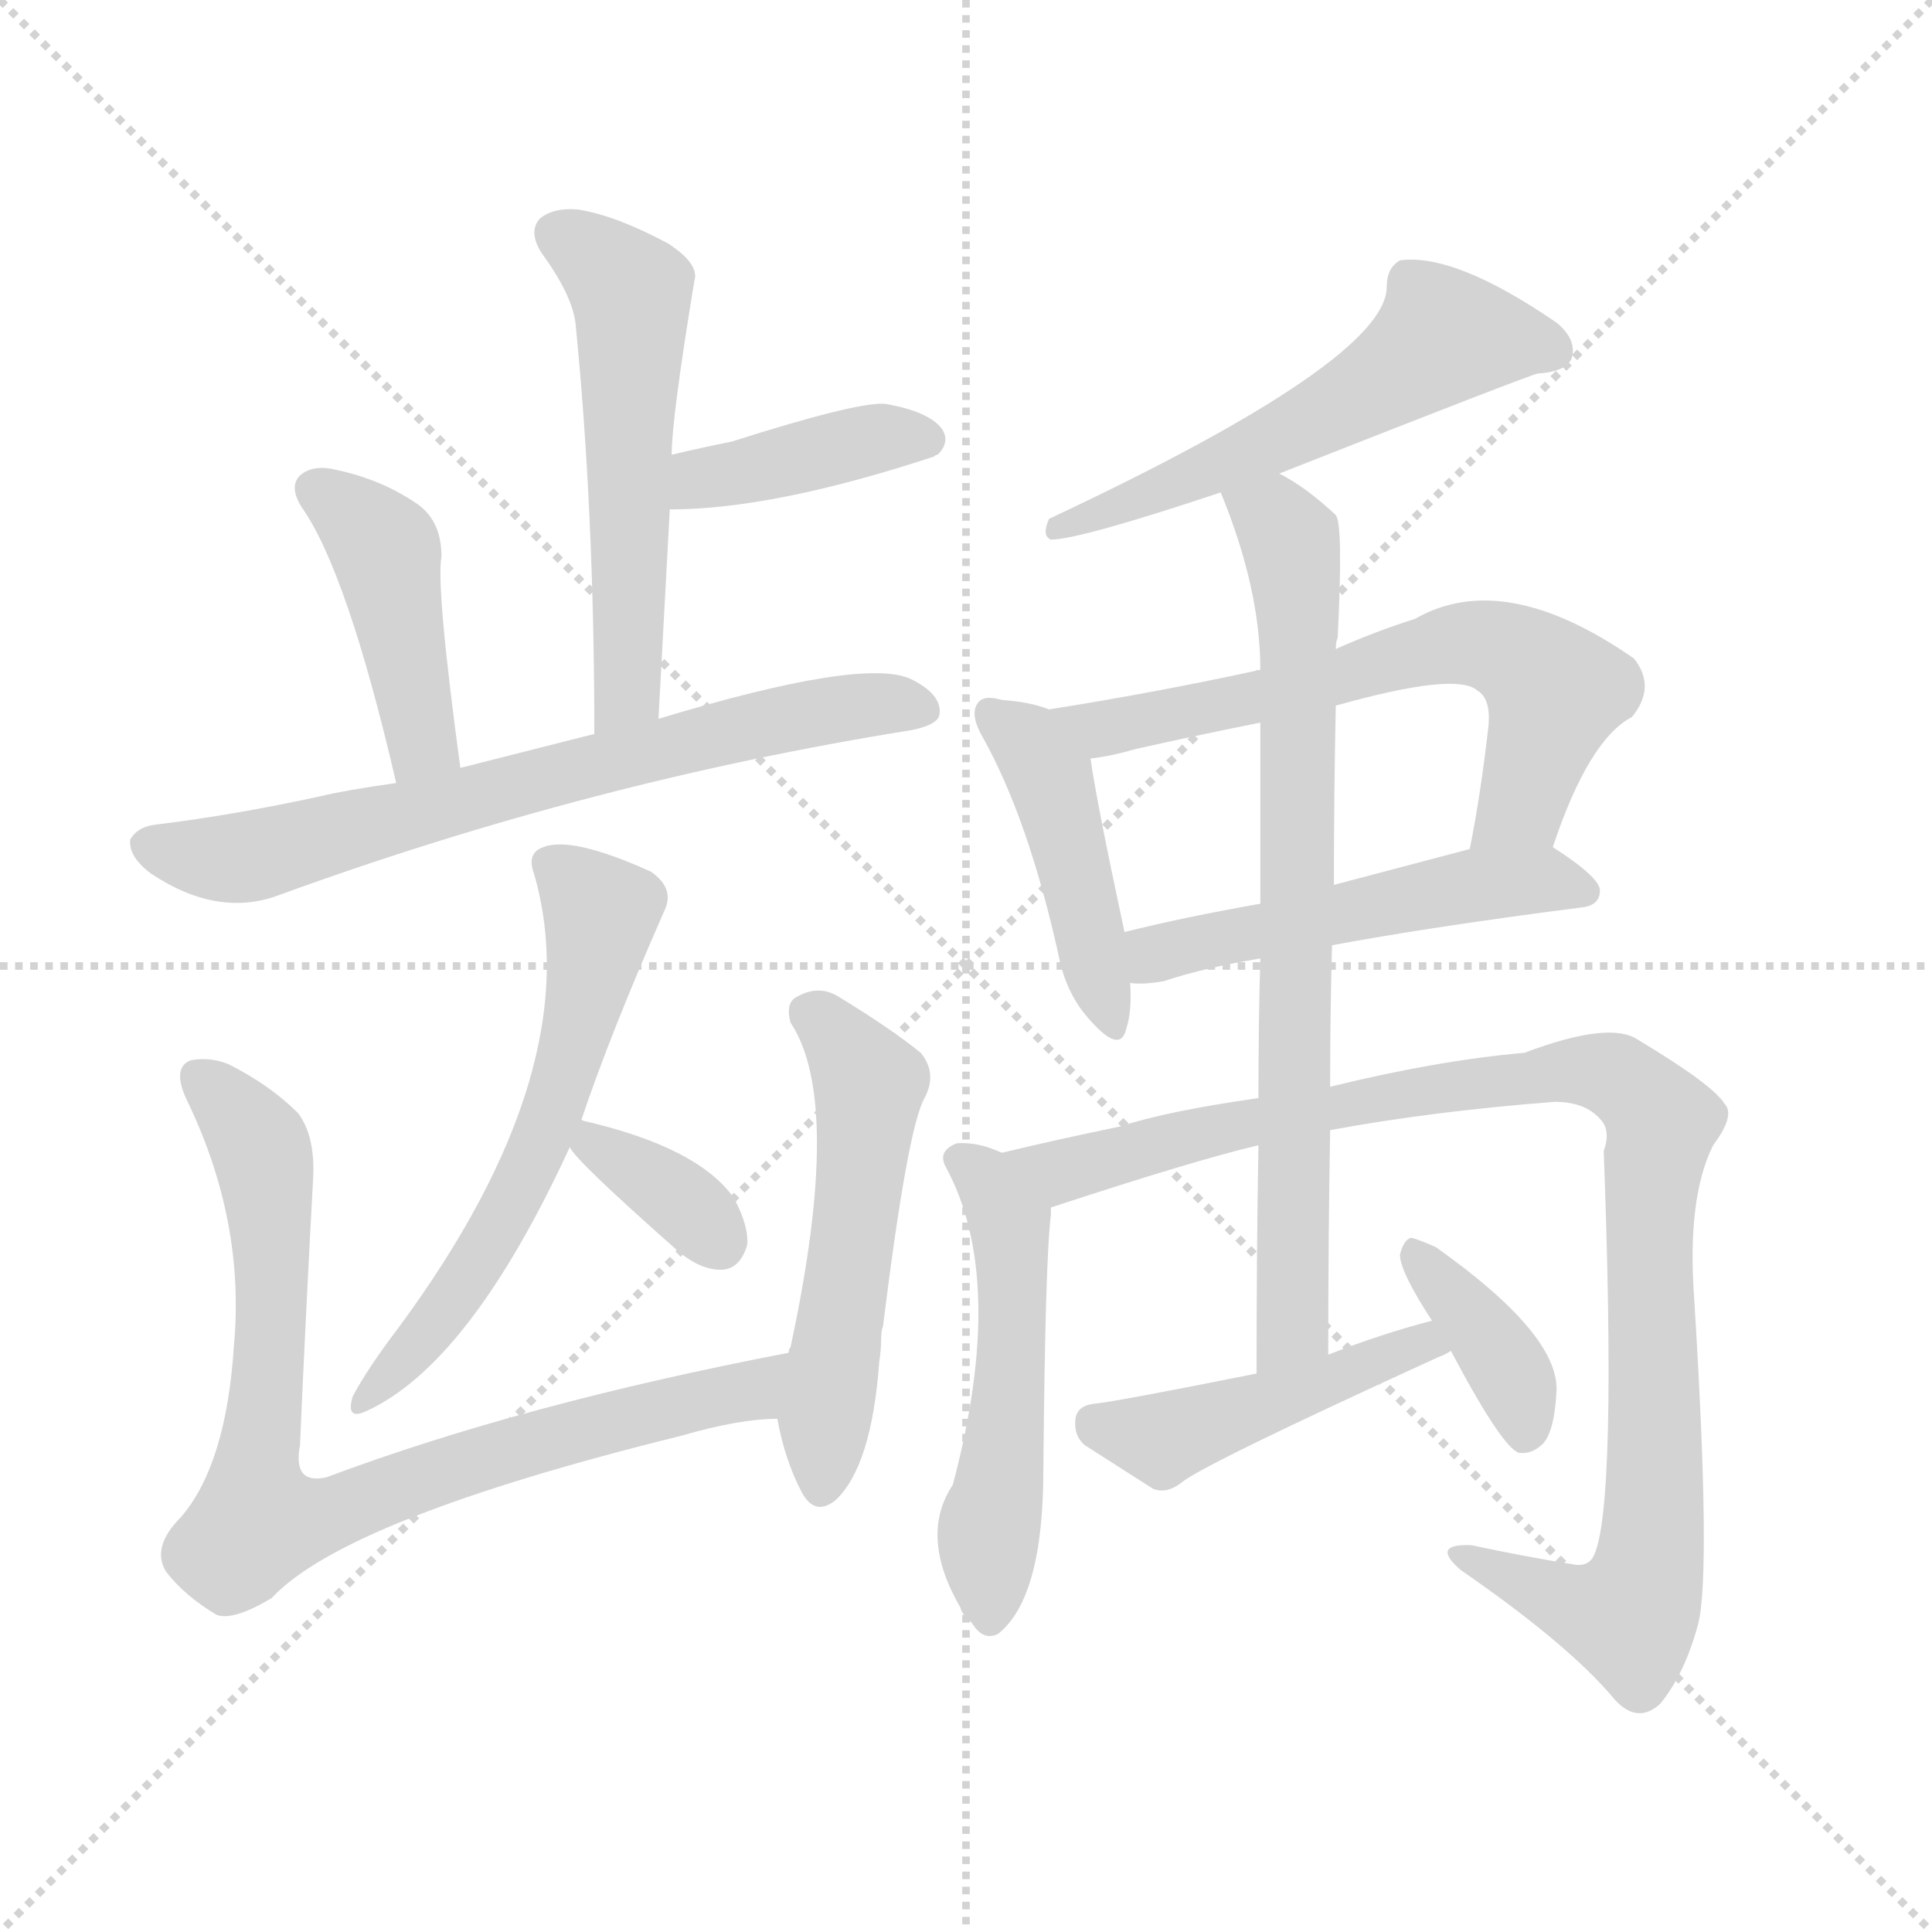 <svg xmlns="http://www.w3.org/2000/svg" version="1.1" viewBox="0 0 1024 1024">
  <g stroke="lightgray" stroke-dasharray="1,1" stroke-width="1" transform="scale(4, 4)">
    <line x1="0" y1="0" x2="256" y2="256" />
    <line x1="256" y1="0" x2="0" y2="256" />
    <line x1="128" y1="0" x2="128" y2="256" />
    <line x1="0" y1="128" x2="256" y2="128" />
  </g>
  <g transform="scale(1.0, -1.0) translate(0.0, -838.00)">
    <style type="text/css">
      
        @keyframes keyframes0 {
          from {
            stroke: blue;
            stroke-dashoffset: 537;
            stroke-width: 128;
          }
          64% {
            animation-timing-function: step-end;
            stroke: blue;
            stroke-dashoffset: 0;
            stroke-width: 128;
          }
          to {
            stroke: black;
            stroke-width: 1024;
          }
        }
        #make-me-a-hanzi-animation-0 {
          animation: keyframes0 0.687s both;
          animation-delay: 0s;
          animation-timing-function: linear;
        }
      
        @keyframes keyframes1 {
          from {
            stroke: blue;
            stroke-dashoffset: 393;
            stroke-width: 128;
          }
          56% {
            animation-timing-function: step-end;
            stroke: blue;
            stroke-dashoffset: 0;
            stroke-width: 128;
          }
          to {
            stroke: black;
            stroke-width: 1024;
          }
        }
        #make-me-a-hanzi-animation-1 {
          animation: keyframes1 0.57s both;
          animation-delay: 0.687s;
          animation-timing-function: linear;
        }
      
        @keyframes keyframes2 {
          from {
            stroke: blue;
            stroke-dashoffset: 423;
            stroke-width: 128;
          }
          58% {
            animation-timing-function: step-end;
            stroke: blue;
            stroke-dashoffset: 0;
            stroke-width: 128;
          }
          to {
            stroke: black;
            stroke-width: 1024;
          }
        }
        #make-me-a-hanzi-animation-2 {
          animation: keyframes2 0.594s both;
          animation-delay: 1.257s;
          animation-timing-function: linear;
        }
      
        @keyframes keyframes3 {
          from {
            stroke: blue;
            stroke-dashoffset: 679;
            stroke-width: 128;
          }
          69% {
            animation-timing-function: step-end;
            stroke: blue;
            stroke-dashoffset: 0;
            stroke-width: 128;
          }
          to {
            stroke: black;
            stroke-width: 1024;
          }
        }
        #make-me-a-hanzi-animation-3 {
          animation: keyframes3 0.803s both;
          animation-delay: 1.851s;
          animation-timing-function: linear;
        }
      
        @keyframes keyframes4 {
          from {
            stroke: blue;
            stroke-dashoffset: 581;
            stroke-width: 128;
          }
          65% {
            animation-timing-function: step-end;
            stroke: blue;
            stroke-dashoffset: 0;
            stroke-width: 128;
          }
          to {
            stroke: black;
            stroke-width: 1024;
          }
        }
        #make-me-a-hanzi-animation-4 {
          animation: keyframes4 0.723s both;
          animation-delay: 2.654s;
          animation-timing-function: linear;
        }
      
        @keyframes keyframes5 {
          from {
            stroke: blue;
            stroke-dashoffset: 348;
            stroke-width: 128;
          }
          53% {
            animation-timing-function: step-end;
            stroke: blue;
            stroke-dashoffset: 0;
            stroke-width: 128;
          }
          to {
            stroke: black;
            stroke-width: 1024;
          }
        }
        #make-me-a-hanzi-animation-5 {
          animation: keyframes5 0.533s both;
          animation-delay: 3.376s;
          animation-timing-function: linear;
        }
      
        @keyframes keyframes6 {
          from {
            stroke: blue;
            stroke-dashoffset: 795;
            stroke-width: 128;
          }
          72% {
            animation-timing-function: step-end;
            stroke: blue;
            stroke-dashoffset: 0;
            stroke-width: 128;
          }
          to {
            stroke: black;
            stroke-width: 1024;
          }
        }
        #make-me-a-hanzi-animation-6 {
          animation: keyframes6 0.897s both;
          animation-delay: 3.91s;
          animation-timing-function: linear;
        }
      
        @keyframes keyframes7 {
          from {
            stroke: blue;
            stroke-dashoffset: 517;
            stroke-width: 128;
          }
          63% {
            animation-timing-function: step-end;
            stroke: blue;
            stroke-dashoffset: 0;
            stroke-width: 128;
          }
          to {
            stroke: black;
            stroke-width: 1024;
          }
        }
        #make-me-a-hanzi-animation-7 {
          animation: keyframes7 0.671s both;
          animation-delay: 4.807s;
          animation-timing-function: linear;
        }
      
        @keyframes keyframes8 {
          from {
            stroke: blue;
            stroke-dashoffset: 554;
            stroke-width: 128;
          }
          64% {
            animation-timing-function: step-end;
            stroke: blue;
            stroke-dashoffset: 0;
            stroke-width: 128;
          }
          to {
            stroke: black;
            stroke-width: 1024;
          }
        }
        #make-me-a-hanzi-animation-8 {
          animation: keyframes8 0.701s both;
          animation-delay: 5.477s;
          animation-timing-function: linear;
        }
      
        @keyframes keyframes9 {
          from {
            stroke: blue;
            stroke-dashoffset: 437;
            stroke-width: 128;
          }
          59% {
            animation-timing-function: step-end;
            stroke: blue;
            stroke-dashoffset: 0;
            stroke-width: 128;
          }
          to {
            stroke: black;
            stroke-width: 1024;
          }
        }
        #make-me-a-hanzi-animation-9 {
          animation: keyframes9 0.606s both;
          animation-delay: 6.178s;
          animation-timing-function: linear;
        }
      
        @keyframes keyframes10 {
          from {
            stroke: blue;
            stroke-dashoffset: 624;
            stroke-width: 128;
          }
          67% {
            animation-timing-function: step-end;
            stroke: blue;
            stroke-dashoffset: 0;
            stroke-width: 128;
          }
          to {
            stroke: black;
            stroke-width: 1024;
          }
        }
        #make-me-a-hanzi-animation-10 {
          animation: keyframes10 0.758s both;
          animation-delay: 6.784s;
          animation-timing-function: linear;
        }
      
        @keyframes keyframes11 {
          from {
            stroke: blue;
            stroke-dashoffset: 501;
            stroke-width: 128;
          }
          62% {
            animation-timing-function: step-end;
            stroke: blue;
            stroke-dashoffset: 0;
            stroke-width: 128;
          }
          to {
            stroke: black;
            stroke-width: 1024;
          }
        }
        #make-me-a-hanzi-animation-11 {
          animation: keyframes11 0.658s both;
          animation-delay: 7.542s;
          animation-timing-function: linear;
        }
      
        @keyframes keyframes12 {
          from {
            stroke: blue;
            stroke-dashoffset: 503;
            stroke-width: 128;
          }
          62% {
            animation-timing-function: step-end;
            stroke: blue;
            stroke-dashoffset: 0;
            stroke-width: 128;
          }
          to {
            stroke: black;
            stroke-width: 1024;
          }
        }
        #make-me-a-hanzi-animation-12 {
          animation: keyframes12 0.659s both;
          animation-delay: 8.199s;
          animation-timing-function: linear;
        }
      
        @keyframes keyframes13 {
          from {
            stroke: blue;
            stroke-dashoffset: 963;
            stroke-width: 128;
          }
          76% {
            animation-timing-function: step-end;
            stroke: blue;
            stroke-dashoffset: 0;
            stroke-width: 128;
          }
          to {
            stroke: black;
            stroke-width: 1024;
          }
        }
        #make-me-a-hanzi-animation-13 {
          animation: keyframes13 1.034s both;
          animation-delay: 8.859s;
          animation-timing-function: linear;
        }
      
        @keyframes keyframes14 {
          from {
            stroke: blue;
            stroke-dashoffset: 730;
            stroke-width: 128;
          }
          70% {
            animation-timing-function: step-end;
            stroke: blue;
            stroke-dashoffset: 0;
            stroke-width: 128;
          }
          to {
            stroke: black;
            stroke-width: 1024;
          }
        }
        #make-me-a-hanzi-animation-14 {
          animation: keyframes14 0.844s both;
          animation-delay: 9.892s;
          animation-timing-function: linear;
        }
      
        @keyframes keyframes15 {
          from {
            stroke: blue;
            stroke-dashoffset: 449;
            stroke-width: 128;
          }
          59% {
            animation-timing-function: step-end;
            stroke: blue;
            stroke-dashoffset: 0;
            stroke-width: 128;
          }
          to {
            stroke: black;
            stroke-width: 1024;
          }
        }
        #make-me-a-hanzi-animation-15 {
          animation: keyframes15 0.615s both;
          animation-delay: 10.736s;
          animation-timing-function: linear;
        }
      
        @keyframes keyframes16 {
          from {
            stroke: blue;
            stroke-dashoffset: 369;
            stroke-width: 128;
          }
          55% {
            animation-timing-function: step-end;
            stroke: blue;
            stroke-dashoffset: 0;
            stroke-width: 128;
          }
          to {
            stroke: black;
            stroke-width: 1024;
          }
        }
        #make-me-a-hanzi-animation-16 {
          animation: keyframes16 0.55s both;
          animation-delay: 11.352s;
          animation-timing-function: linear;
        }
      
    </style>
    
      <path d="M 349 457 L 355 568 L 356 597 Q 356 616 368 689 Q 371 698 354 709 Q 326 724 306 727 Q 293 728 286 722 Q 280 715 287 704 Q 303 682 305 667 Q 315 567 315 449 C 315 419 347 427 349 457 Z" fill="lightgray" />
    
      <path d="M 355 568 Q 410 568 495 596 Q 496 597 497 597 Q 504 604 499 611 Q 492 620 469 624 Q 454 625 388 604 Q 373 601 356 597 C 327 590 325 568 355 568 Z" fill="lightgray" />
    
      <path d="M 244 431 Q 231 527 234 543 Q 234 562 221 571 Q 202 584 178 589 Q 166 592 159 586 Q 153 580 160 569 Q 184 535 210 423 C 217 394 248 401 244 431 Z" fill="lightgray" />
    
      <path d="M 210 423 Q 182 419 170 416 Q 124 406 83 401 Q 73 400 69 393 Q 68 384 80 375 Q 116 351 149 364 Q 314 424 483 451 Q 498 454 498 460 Q 499 470 483 478 Q 458 490 349 457 L 315 449 L 244 431 L 210 423 Z" fill="lightgray" />
    
      <path d="M 308 244 Q 323 289 352 355 Q 358 367 345 376 Q 303 395 288 389 Q 279 386 283 375 Q 313 272 211 134 Q 195 113 187 98 Q 183 85 194 90 Q 249 115 302 230 L 308 244 Z" fill="lightgray" />
    
      <path d="M 302 230 Q 305 223 357 177 Q 370 165 382 165 Q 392 165 396 178 Q 397 188 389 203 Q 370 230 309 244 Q 308 245 308 244 C 291 247 291 247 302 230 Z" fill="lightgray" />
    
      <path d="M 418 121 Q 277 94 173 55 Q 155 51 159 72 Q 162 141 166 214 Q 167 236 158 248 Q 143 263 121 274 Q 111 278 101 276 Q 91 272 99 255 Q 130 191 124 125 Q 120 62 96 34 Q 80 18 88 5 Q 98 -8 115 -18 Q 124 -21 144 -9 Q 183 33 361 77 Q 392 86 412 86 C 442 89 447 127 418 121 Z" fill="lightgray" />
    
      <path d="M 412 86 Q 416 64 425 47 Q 432 34 443 43 Q 462 61 466 116 Q 467 123 467 127 Q 467 133 468 135 Q 481 240 490 256 Q 497 269 488 280 Q 472 293 444 310 Q 434 316 423 310 Q 416 307 419 296 Q 447 254 419 124 Q 418 123 418 121 L 412 86 Z" fill="lightgray" />
    
      <path d="M 678 587 Q 810 639 815 640 Q 830 641 833 648 Q 836 658 825 667 Q 771 704 742 700 Q 735 696 735 686 Q 735 647 556 563 Q 552 554 557 552 Q 572 552 647 577 L 678 587 Z" fill="lightgray" />
    
      <path d="M 556 462 Q 546 466 531 467 Q 521 470 518 465 Q 514 459 521 447 Q 545 404 561 332 Q 565 311 578 297 Q 594 279 597 293 Q 600 302 599 317 L 596 344 Q 581 414 578 436 C 575 456 575 456 556 462 Z" fill="lightgray" />
    
      <path d="M 823 389 Q 842 446 865 458 Q 878 474 866 489 Q 797 537 750 510 Q 728 503 708 494 L 668 483 Q 613 471 556 462 C 526 457 548 431 578 436 Q 588 437 602 441 Q 633 448 668 455 L 708 464 Q 772 482 783 472 Q 790 468 789 454 Q 785 418 779 388 C 773 359 813 361 823 389 Z" fill="lightgray" />
    
      <path d="M 706 337 Q 760 347 838 357 Q 848 358 848 366 Q 848 373 823 389 C 812 397 808 396 779 388 L 707 369 L 668 359 Q 628 352 596 344 C 567 337 569 318 599 317 Q 606 316 617 318 Q 638 325 668 330 L 706 337 Z" fill="lightgray" />
    
      <path d="M 531 227 Q 518 233 507 232 Q 497 228 501 220 Q 534 160 505 51 Q 487 24 509 -14 Q 510 -18 515 -22 Q 521 -32 529 -28 Q 553 -9 553 59 Q 554 171 557 194 L 557 198 C 558 217 558 217 531 227 Z" fill="lightgray" />
    
      <path d="M 705 239 Q 759 249 824 254 Q 840 254 848 245 Q 854 239 850 228 Q 857 41 845 14 Q 842 7 833 9 Q 808 13 780 19 Q 758 20 774 6 Q 832 -34 856 -63 Q 868 -76 880 -65 Q 893 -49 900 -23 Q 907 4 898 149 Q 894 203 908 231 Q 920 247 914 253 Q 908 263 868 287 Q 853 297 808 280 Q 762 276 705 262 L 667 256 Q 618 249 594 241 Q 560 234 531 227 C 502 220 528 189 557 198 Q 633 223 667 231 L 705 239 Z" fill="lightgray" />
    
      <path d="M 704 120 Q 704 183 705 239 L 705 262 Q 705 301 706 337 L 707 369 Q 707 418 708 464 L 708 494 Q 708 498 709 500 Q 712 560 708 565 Q 692 580 678 587 C 652 603 636 605 647 577 Q 668 526 668 483 L 668 455 L 668 359 L 668 330 Q 667 297 667 256 L 667 231 Q 666 177 666 110 C 666 80 704 90 704 120 Z" fill="lightgray" />
    
      <path d="M 759 138 Q 732 131 704 120 L 666 110 Q 591 95 580 94 Q 571 93 570 86 Q 569 77 575 72 L 611 49 Q 618 46 626 52 Q 636 61 763 119 Q 766 120 769 122 C 796 135 788 146 759 138 Z" fill="lightgray" />
    
      <path d="M 769 122 Q 796 71 805 68 Q 812 67 818 73 Q 824 80 825 101 Q 826 131 761 177 Q 752 181 748 182 Q 744 181 742 173 Q 742 164 759 138 L 769 122 Z" fill="lightgray" />
    
    
      <clipPath id="make-me-a-hanzi-clip-0">
        <path d="M 349 457 L 355 568 L 356 597 Q 356 616 368 689 Q 371 698 354 709 Q 326 724 306 727 Q 293 728 286 722 Q 280 715 287 704 Q 303 682 305 667 Q 315 567 315 449 C 315 419 347 427 349 457 Z" />
      </clipPath>
      <path clip-path="url(#make-me-a-hanzi-clip-0)" d="M 295 714 L 335 681 L 333 482 L 332 471 L 319 457" fill="none" id="make-me-a-hanzi-animation-0" stroke-dasharray="409 818" stroke-linecap="round" />
    
      <clipPath id="make-me-a-hanzi-clip-1">
        <path d="M 355 568 Q 410 568 495 596 Q 496 597 497 597 Q 504 604 499 611 Q 492 620 469 624 Q 454 625 388 604 Q 373 601 356 597 C 327 590 325 568 355 568 Z" />
      </clipPath>
      <path clip-path="url(#make-me-a-hanzi-clip-1)" d="M 361 575 L 372 584 L 451 603 L 492 605" fill="none" id="make-me-a-hanzi-animation-1" stroke-dasharray="265 530" stroke-linecap="round" />
    
      <clipPath id="make-me-a-hanzi-clip-2">
        <path d="M 244 431 Q 231 527 234 543 Q 234 562 221 571 Q 202 584 178 589 Q 166 592 159 586 Q 153 580 160 569 Q 184 535 210 423 C 217 394 248 401 244 431 Z" />
      </clipPath>
      <path clip-path="url(#make-me-a-hanzi-clip-2)" d="M 167 579 L 204 547 L 223 444 L 213 435" fill="none" id="make-me-a-hanzi-animation-2" stroke-dasharray="295 590" stroke-linecap="round" />
    
      <clipPath id="make-me-a-hanzi-clip-3">
        <path d="M 210 423 Q 182 419 170 416 Q 124 406 83 401 Q 73 400 69 393 Q 68 384 80 375 Q 116 351 149 364 Q 314 424 483 451 Q 498 454 498 460 Q 499 470 483 478 Q 458 490 349 457 L 315 449 L 244 431 L 210 423 Z" />
      </clipPath>
      <path clip-path="url(#make-me-a-hanzi-clip-3)" d="M 77 390 L 128 383 L 387 452 L 452 464 L 489 462" fill="none" id="make-me-a-hanzi-animation-3" stroke-dasharray="551 1102" stroke-linecap="round" />
    
      <clipPath id="make-me-a-hanzi-clip-4">
        <path d="M 308 244 Q 323 289 352 355 Q 358 367 345 376 Q 303 395 288 389 Q 279 386 283 375 Q 313 272 211 134 Q 195 113 187 98 Q 183 85 194 90 Q 249 115 302 230 L 308 244 Z" />
      </clipPath>
      <path clip-path="url(#make-me-a-hanzi-clip-4)" d="M 294 379 L 319 354 L 291 243 L 250 164 L 195 98" fill="none" id="make-me-a-hanzi-animation-4" stroke-dasharray="453 906" stroke-linecap="round" />
    
      <clipPath id="make-me-a-hanzi-clip-5">
        <path d="M 302 230 Q 305 223 357 177 Q 370 165 382 165 Q 392 165 396 178 Q 397 188 389 203 Q 370 230 309 244 Q 308 245 308 244 C 291 247 291 247 302 230 Z" />
      </clipPath>
      <path clip-path="url(#make-me-a-hanzi-clip-5)" d="M 309 236 L 355 206 L 381 180" fill="none" id="make-me-a-hanzi-animation-5" stroke-dasharray="220 440" stroke-linecap="round" />
    
      <clipPath id="make-me-a-hanzi-clip-6">
        <path d="M 418 121 Q 277 94 173 55 Q 155 51 159 72 Q 162 141 166 214 Q 167 236 158 248 Q 143 263 121 274 Q 111 278 101 276 Q 91 272 99 255 Q 130 191 124 125 Q 120 62 96 34 Q 80 18 88 5 Q 98 -8 115 -18 Q 124 -21 144 -9 Q 183 33 361 77 Q 392 86 412 86 C 442 89 447 127 418 121 Z" />
      </clipPath>
      <path clip-path="url(#make-me-a-hanzi-clip-6)" d="M 107 266 L 136 234 L 141 220 L 145 159 L 136 31 L 171 34 L 253 65 L 398 101 L 410 116" fill="none" id="make-me-a-hanzi-animation-6" stroke-dasharray="667 1334" stroke-linecap="round" />
    
      <clipPath id="make-me-a-hanzi-clip-7">
        <path d="M 412 86 Q 416 64 425 47 Q 432 34 443 43 Q 462 61 466 116 Q 467 123 467 127 Q 467 133 468 135 Q 481 240 490 256 Q 497 269 488 280 Q 472 293 444 310 Q 434 316 423 310 Q 416 307 419 296 Q 447 254 419 124 Q 418 123 418 121 L 412 86 Z" />
      </clipPath>
      <path clip-path="url(#make-me-a-hanzi-clip-7)" d="M 432 300 L 460 263 L 435 50" fill="none" id="make-me-a-hanzi-animation-7" stroke-dasharray="389 778" stroke-linecap="round" />
    
      <clipPath id="make-me-a-hanzi-clip-8">
        <path d="M 678 587 Q 810 639 815 640 Q 830 641 833 648 Q 836 658 825 667 Q 771 704 742 700 Q 735 696 735 686 Q 735 647 556 563 Q 552 554 557 552 Q 572 552 647 577 L 678 587 Z" />
      </clipPath>
      <path clip-path="url(#make-me-a-hanzi-clip-8)" d="M 823 652 L 765 660 L 685 607 L 640 592 L 632 583 L 618 583 L 611 575 L 595 575 L 578 564 L 569 568 L 560 558" fill="none" id="make-me-a-hanzi-animation-8" stroke-dasharray="426 852" stroke-linecap="round" />
    
      <clipPath id="make-me-a-hanzi-clip-9">
        <path d="M 556 462 Q 546 466 531 467 Q 521 470 518 465 Q 514 459 521 447 Q 545 404 561 332 Q 565 311 578 297 Q 594 279 597 293 Q 600 302 599 317 L 596 344 Q 581 414 578 436 C 575 456 575 456 556 462 Z" />
      </clipPath>
      <path clip-path="url(#make-me-a-hanzi-clip-9)" d="M 525 460 L 545 445 L 556 426 L 588 296" fill="none" id="make-me-a-hanzi-animation-9" stroke-dasharray="309 618" stroke-linecap="round" />
    
      <clipPath id="make-me-a-hanzi-clip-10">
        <path d="M 823 389 Q 842 446 865 458 Q 878 474 866 489 Q 797 537 750 510 Q 728 503 708 494 L 668 483 Q 613 471 556 462 C 526 457 548 431 578 436 Q 588 437 602 441 Q 633 448 668 455 L 708 464 Q 772 482 783 472 Q 790 468 789 454 Q 785 418 779 388 C 773 359 813 361 823 389 Z" />
      </clipPath>
      <path clip-path="url(#make-me-a-hanzi-clip-10)" d="M 563 461 L 584 452 L 717 479 L 764 496 L 793 495 L 825 472 L 807 412 L 786 393" fill="none" id="make-me-a-hanzi-animation-10" stroke-dasharray="496 992" stroke-linecap="round" />
    
      <clipPath id="make-me-a-hanzi-clip-11">
        <path d="M 706 337 Q 760 347 838 357 Q 848 358 848 366 Q 848 373 823 389 C 812 397 808 396 779 388 L 707 369 L 668 359 Q 628 352 596 344 C 567 337 569 318 599 317 Q 606 316 617 318 Q 638 325 668 330 L 706 337 Z" />
      </clipPath>
      <path clip-path="url(#make-me-a-hanzi-clip-11)" d="M 603 324 L 647 342 L 787 370 L 821 372 L 840 365" fill="none" id="make-me-a-hanzi-animation-11" stroke-dasharray="373 746" stroke-linecap="round" />
    
      <clipPath id="make-me-a-hanzi-clip-12">
        <path d="M 531 227 Q 518 233 507 232 Q 497 228 501 220 Q 534 160 505 51 Q 487 24 509 -14 Q 510 -18 515 -22 Q 521 -32 529 -28 Q 553 -9 553 59 Q 554 171 557 194 L 557 198 C 558 217 558 217 531 227 Z" />
      </clipPath>
      <path clip-path="url(#make-me-a-hanzi-clip-12)" d="M 512 222 L 535 191 L 536 175 L 525 -17" fill="none" id="make-me-a-hanzi-animation-12" stroke-dasharray="375 750" stroke-linecap="round" />
    
      <clipPath id="make-me-a-hanzi-clip-13">
        <path d="M 705 239 Q 759 249 824 254 Q 840 254 848 245 Q 854 239 850 228 Q 857 41 845 14 Q 842 7 833 9 Q 808 13 780 19 Q 758 20 774 6 Q 832 -34 856 -63 Q 868 -76 880 -65 Q 893 -49 900 -23 Q 907 4 898 149 Q 894 203 908 231 Q 920 247 914 253 Q 908 263 868 287 Q 853 297 808 280 Q 762 276 705 262 L 667 256 Q 618 249 594 241 Q 560 234 531 227 C 502 220 528 189 557 198 Q 633 223 667 231 L 705 239 Z" />
      </clipPath>
      <path clip-path="url(#make-me-a-hanzi-clip-13)" d="M 538 224 L 565 218 L 659 244 L 822 271 L 865 263 L 881 243 L 873 191 L 878 50 L 872 -2 L 864 -18 L 856 -17 L 785 9" fill="none" id="make-me-a-hanzi-animation-13" stroke-dasharray="835 1670" stroke-linecap="round" />
    
      <clipPath id="make-me-a-hanzi-clip-14">
        <path d="M 704 120 Q 704 183 705 239 L 705 262 Q 705 301 706 337 L 707 369 Q 707 418 708 464 L 708 494 Q 708 498 709 500 Q 712 560 708 565 Q 692 580 678 587 C 652 603 636 605 647 577 Q 668 526 668 483 L 668 455 L 668 359 L 668 330 Q 667 297 667 256 L 667 231 Q 666 177 666 110 C 666 80 704 90 704 120 Z" />
      </clipPath>
      <path clip-path="url(#make-me-a-hanzi-clip-14)" d="M 654 572 L 679 559 L 689 512 L 686 143 L 671 118" fill="none" id="make-me-a-hanzi-animation-14" stroke-dasharray="602 1204" stroke-linecap="round" />
    
      <clipPath id="make-me-a-hanzi-clip-15">
        <path d="M 759 138 Q 732 131 704 120 L 666 110 Q 591 95 580 94 Q 571 93 570 86 Q 569 77 575 72 L 611 49 Q 618 46 626 52 Q 636 61 763 119 Q 766 120 769 122 C 796 135 788 146 759 138 Z" />
      </clipPath>
      <path clip-path="url(#make-me-a-hanzi-clip-15)" d="M 581 82 L 616 75 L 753 125 L 764 124" fill="none" id="make-me-a-hanzi-animation-15" stroke-dasharray="321 642" stroke-linecap="round" />
    
      <clipPath id="make-me-a-hanzi-clip-16">
        <path d="M 769 122 Q 796 71 805 68 Q 812 67 818 73 Q 824 80 825 101 Q 826 131 761 177 Q 752 181 748 182 Q 744 181 742 173 Q 742 164 759 138 L 769 122 Z" />
      </clipPath>
      <path clip-path="url(#make-me-a-hanzi-clip-16)" d="M 752 173 L 799 113 L 809 78" fill="none" id="make-me-a-hanzi-animation-16" stroke-dasharray="241 482" stroke-linecap="round" />
    
  </g>
</svg>